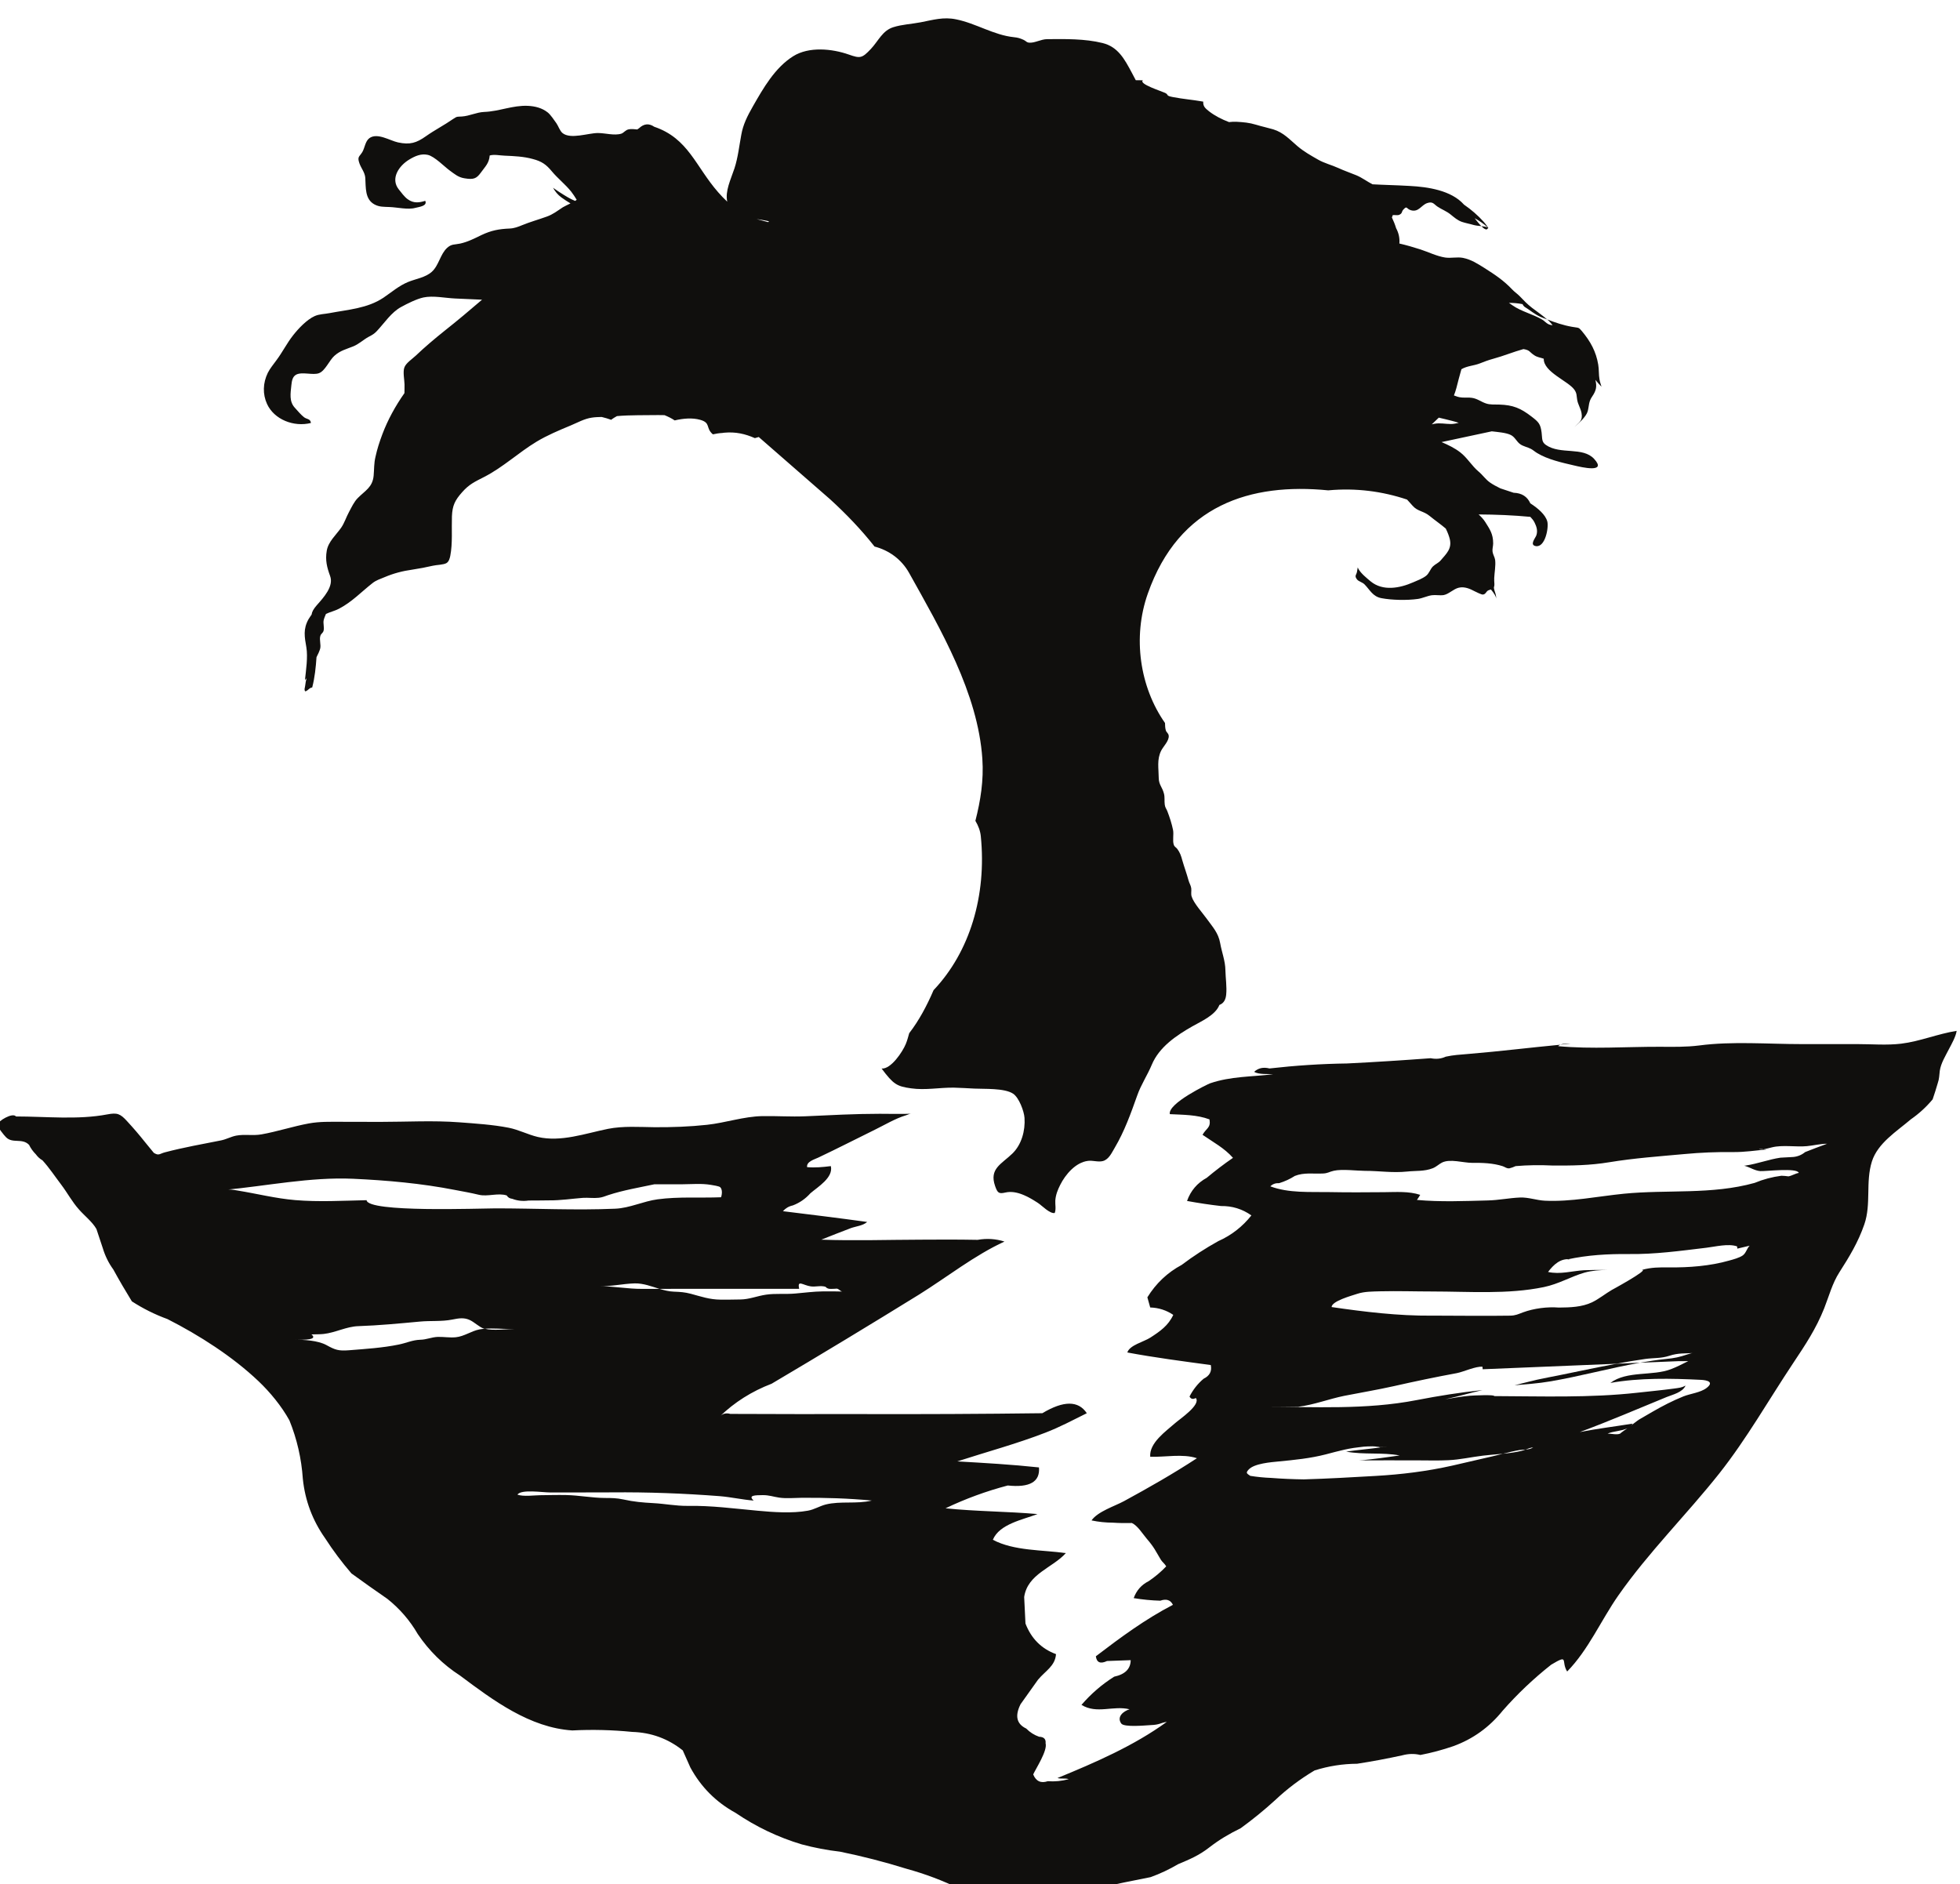 <?xml version="1.0" encoding="UTF-8" standalone="no"?>
<!-- Created with Inkscape (http://www.inkscape.org/) -->

<svg
   width="24.969"
   height="24"
   viewBox="0 0 6.606 6.35"
   version="1.1"
   id="svg57672"
   inkscape:version="1.2.1 (9c6d41e4, 2022-07-14)"
   sodipodi:docname="seeping-nightmares.svg"
   xmlns:inkscape="http://www.inkscape.org/namespaces/inkscape"
   xmlns:sodipodi="http://sodipodi.sourceforge.net/DTD/sodipodi-0.dtd"
   xmlns="http://www.w3.org/2000/svg"
   xmlns:svg="http://www.w3.org/2000/svg">
  <sodipodi:namedview
     id="namedview57674"
     pagecolor="#505050"
     bordercolor="#eeeeee"
     borderopacity="1"
     inkscape:showpageshadow="0"
     inkscape:pageopacity="0"
     inkscape:pagecheckerboard="0"
     inkscape:deskcolor="#505050"
     inkscape:document-units="mm"
     showgrid="false"
     inkscape:zoom="0.7046647"
     inkscape:cx="62.441044"
     inkscape:cy="179.518"
     inkscape:window-width="1390"
     inkscape:window-height="941"
     inkscape:window-x="0"
     inkscape:window-y="25"
     inkscape:window-maximized="0"
     inkscape:current-layer="layer1" />
  <defs
     id="defs57669">
    <clipPath
       clipPathUnits="userSpaceOnUse"
       id="clipPath55227">
      <path
         d="m 65.075,456.4 h 24.7 v 24.699 h -24.7 z"
         id="path55225" />
    </clipPath>
  </defs>
  <g
     inkscape:label="Layer 1"
     inkscape:groupmode="layer"
     id="layer1"
     transform="translate(-88.688,-101.207)">
    <g
       id="g55221"
       transform="matrix(0.29,0,0,-0.29,69.499,240.115)">
      <g
         id="g55223"
         clip-path="url(#clipPath55227)">
        <g
           id="g55229"
           transform="translate(84.306,466.852)">
          <path
             d="M 0,0 C 0.039,0.004 0.078,0.009 0.117,0.012 0.088,0.012 0.035,0.014 0,0"
             style="fill:#100f0d;fill-opacity:1;fill-rule:nonzero;stroke:none"
             id="path55231" />
        </g>
        <g
           id="g55233"
           transform="translate(81.965,462.018)">
          <path
             d="M 0,0 C 0.052,0.003 0.104,0.003 0.157,0.002 H 0.019 C 0.013,0.002 0.006,0.001 0,0"
             style="fill:#100f0d;fill-opacity:1;fill-rule:nonzero;stroke:none"
             id="path55235" />
        </g>
        <g
           id="g55237"
           transform="translate(83.772,462.893)">
          <path
             d="M 0,0 C 0.136,0.012 0.274,0.021 0.408,0.044 0.759,0.103 1.107,0.2 1.459,0.262 L 1.184,0.25 C 0.902,0.198 0.622,0.135 0.34,0.081 0.225,0.059 0.113,0.027 0,0"
             style="fill:#100f0d;fill-opacity:1;fill-rule:nonzero;stroke:none"
             id="path55239" />
        </g>
        <g
           id="g55241"
           transform="translate(87.149,465.603)">
          <path
             d="m 0,0 c -0.04,-0.033 -0.086,-0.052 -0.139,-0.057 -0.049,-0.002 -0.098,-0.005 -0.148,-0.008 -0.136,-0.02 -0.263,-0.07 -0.402,-0.091 -0.008,-0.001 -0.014,-0.002 -0.021,-0.003 0.003,-0.001 0.008,-0.001 0.011,-0.002 0.062,-0.018 0.112,-0.054 0.177,-0.06 0.06,-0.004 0.431,0.042 0.448,-0.021 -0.042,-0.007 -0.079,-0.033 -0.12,-0.04 -0.027,0.004 -0.054,0.006 -0.082,0.007 -0.107,-0.014 -0.21,-0.041 -0.311,-0.083 -0.498,-0.139 -1.014,-0.076 -1.521,-0.126 -0.3,-0.03 -0.616,-0.096 -0.918,-0.081 -0.097,0.005 -0.19,0.041 -0.288,0.037 -0.124,-0.005 -0.247,-0.031 -0.373,-0.034 -0.271,-0.007 -0.555,-0.019 -0.825,0.006 0.014,0.019 0.026,0.039 0.038,0.059 -0.134,0.044 -0.28,0.032 -0.419,0.031 -0.213,-0.002 -0.426,-0.003 -0.638,0.001 -0.223,0.004 -0.471,-0.014 -0.685,0.067 0.027,0.027 0.061,0.039 0.103,0.037 0.065,0.02 0.126,0.048 0.182,0.084 0.105,0.042 0.215,0.023 0.324,0.028 0.061,0.002 0.074,0.02 0.129,0.032 0.096,0.022 0.273,-0.001 0.359,-0.001 0.176,0 0.318,-0.026 0.495,-0.008 0.103,0.011 0.197,0 0.295,0.038 0.043,0.017 0.071,0.047 0.108,0.066 0.094,0.047 0.246,-0.003 0.349,-0.003 0.12,0.001 0.242,-0.002 0.357,-0.039 0.032,-0.011 0.042,-0.027 0.077,-0.025 0.025,0.006 0.049,0.015 0.073,0.026 0.141,0.012 0.282,0.014 0.424,0.007 0.227,-0.002 0.441,0.001 0.664,0.038 0.293,0.048 0.578,0.068 0.873,0.095 0.192,0.018 0.369,0.025 0.562,0.023 0.146,-0.001 0.257,0.018 0.397,0.031 C -0.46,0.032 -0.473,0.033 -0.484,0.034 -0.489,0.033 -0.493,0.032 -0.5,0.031 c -0.036,-0.003 -0.063,0.007 0.016,0.003 0.036,0.004 0.06,0.012 0.098,0.021 0.123,0.031 0.279,0.002 0.406,0.014 C 0.096,0.076 0.177,0.097 0.255,0.097 0.17,0.065 0.084,0.034 0,0 m -0.725,-1.201 c -0.04,-0.028 -0.111,-0.047 -0.159,-0.06 -0.22,-0.063 -0.469,-0.082 -0.696,-0.079 -0.115,0.001 -0.207,0.001 -0.317,-0.029 0.092,0.006 -0.38,-0.25 -0.348,-0.232 -0.071,-0.041 -0.153,-0.107 -0.232,-0.145 -0.118,-0.056 -0.255,-0.06 -0.386,-0.061 0.003,0 0.008,0 0.011,0 h -0.109 c 0.032,0 0.065,0 0.098,0 -0.134,0.011 -0.292,-0.01 -0.414,-0.055 -0.057,-0.021 -0.088,-0.038 -0.151,-0.039 -0.274,-0.004 -0.549,-10e-4 -0.824,0 -0.03,0 -0.06,0 -0.09,0 -0.389,-0.003 -0.778,0.044 -1.162,0.1 0.003,0.07 0.233,0.132 0.299,0.154 0.086,0.028 0.177,0.026 0.267,0.029 0.202,0.005 0.406,-0.002 0.608,-0.002 h 0.514 c -0.168,0 -0.336,0 -0.503,0 -0.004,0 -0.007,0 -0.011,0 h -0.006 c 0.428,0 0.879,-0.036 1.299,0.051 0.176,0.037 0.309,0.12 0.472,0.168 0.09,0.025 0.178,0.03 0.268,0.031 -0.09,0.001 -0.18,0.001 -0.271,-0.003 -0.14,-0.008 -0.281,-0.052 -0.42,-0.02 0.065,0.086 0.145,0.16 0.257,0.147 -0.012,0 -0.024,-0.001 -0.036,-0.002 0.239,0.052 0.473,0.065 0.717,0.063 0.306,-0.004 0.598,0.037 0.9,0.073 0.104,0.012 0.256,0.052 0.359,0.016 0.001,-0.008 0.002,-0.017 0.003,-0.026 0.131,0.032 0.137,0.033 0.143,0.034 -0.033,-0.032 -0.041,-0.085 -0.08,-0.113 m -0.42,-1.54 c -0.071,-0.055 -0.189,-0.066 -0.271,-0.099 -0.124,-0.05 -0.242,-0.111 -0.358,-0.178 -0.052,-0.03 -0.103,-0.06 -0.155,-0.09 -0.033,-0.021 -0.062,-0.047 -0.093,-0.069 0.006,0.006 0.012,0.013 0.017,0.021 -0.203,-0.033 -0.411,-0.058 -0.614,-0.098 0.341,0.126 0.674,0.27 1.009,0.407 0.069,0.028 0.186,0.054 0.22,0.133 -0.044,-0.024 -0.072,-0.026 -0.137,-0.035 -0.141,-0.019 -0.284,-0.032 -0.425,-0.048 -0.549,-0.061 -1.113,-0.041 -1.664,-0.039 0.018,0.019 -0.252,0.007 -0.282,0.004 -0.095,-0.009 -0.19,-0.024 -0.285,-0.041 0.145,0.032 0.288,0.073 0.432,0.107 C -4.009,-2.793 -4.26,-2.833 -4.518,-2.883 -5.106,-2.997 -5.704,-2.96 -6.299,-2.96 h 0.408 c 0.18,0.022 0.357,0.091 0.534,0.127 0.193,0.038 0.386,0.07 0.578,0.113 0.243,0.055 0.486,0.106 0.731,0.151 0.078,0.015 0.22,0.082 0.298,0.074 10e-4,-0.01 0.002,-0.019 0.002,-0.029 l 1.555,0.064 c 0.112,0.021 0.224,0.04 0.337,0.056 0.097,0.013 0.18,0.005 0.276,0.036 0.105,0.035 0.181,0.026 0.291,0.033 -0.027,10e-4 -0.051,-0.007 -0.078,-0.016 -0.095,-0.032 -0.149,-0.044 -0.254,-0.054 -0.1,-0.01 -0.199,-0.026 -0.298,-0.043 l 0.445,0.018 c 0.039,0 0.077,-10e-4 0.116,0.001 -0.066,-0.033 -0.133,-0.068 -0.199,-0.093 -0.214,-0.084 -0.514,-0.016 -0.707,-0.161 0.339,0.061 0.709,0.053 1.052,0.036 0.079,-0.004 0.154,-0.026 0.067,-0.094 m -1.007,-0.532 c -0.042,-0.016 -0.1,0.002 -0.144,0.001 0.064,0.029 0.159,0.028 0.228,0.061 -0.028,-0.021 -0.058,-0.039 -0.084,-0.062 M -3.25,-3.457 C -3.267,-3.463 -3.284,-3.47 -3.298,-3.473 -3.369,-3.49 -3.44,-3.499 -3.512,-3.506 c -0.042,-0.01 -0.084,-0.021 -0.126,-0.031 -0.156,-0.036 -0.308,-0.072 -0.463,-0.107 -0.294,-0.066 -0.592,-0.103 -0.894,-0.12 -0.276,-0.016 -0.557,-0.032 -0.833,-0.04 -0.126,0.002 -0.252,0.007 -0.378,0.017 -0.081,0.003 -0.162,0.011 -0.243,0.024 -0.038,0.027 -0.057,0.032 -0.02,0.072 0.065,0.073 0.267,0.087 0.346,0.095 0.187,0.018 0.371,0.036 0.553,0.083 0.15,0.039 0.282,0.078 0.434,0.086 h -0.063 -0.002 c -0.086,0 -0.173,0 -0.26,0 h 0.262 c 0.066,0 0.157,0.015 0.227,0.002 0.045,-0.001 0.089,-0.002 0.134,-0.002 h -0.127 c 0.009,-0.002 0.019,-0.003 0.027,-0.006 -0.132,-0.018 -0.265,-0.029 -0.397,-0.048 0.205,-0.039 0.419,-0.006 0.622,-0.045 -0.15,-0.022 -0.301,-0.042 -0.452,-0.057 0.219,0 0.438,0.001 0.657,0 0.121,0 0.241,-0.004 0.361,0.002 0.136,0.006 0.268,0.037 0.403,0.053 0.078,0.009 0.155,0.015 0.232,0.022 0.064,0.016 0.128,0.032 0.192,0.043 0.023,0.003 0.047,0.004 0.07,0.006 0.031,0.011 0.063,0.023 0.089,0.025 -0.027,-0.019 -0.058,-0.023 -0.089,-0.025 m -8.134,-0.639 c -0.073,-0.019 -0.133,-0.059 -0.208,-0.072 -0.18,-0.033 -0.404,-0.017 -0.585,0 -0.273,0.025 -0.537,0.061 -0.814,0.056 -0.136,-0.001 -0.262,0.025 -0.395,0.032 -0.126,0.007 -0.225,0.015 -0.351,0.043 -0.074,0.016 -0.137,0.017 -0.213,0.017 -0.152,10e-4 -0.3,0.031 -0.452,0.034 -0.1,0.002 -0.201,-10e-4 -0.301,-0.002 -0.061,0 -0.197,-0.019 -0.264,0.007 0.047,0.065 0.289,0.025 0.381,0.025 h 0.272 c 0.149,0 0.297,0 0.446,10e-4 0.418,0.004 0.837,-0.012 1.253,-0.044 0.134,-0.011 0.261,-0.041 0.394,-0.051 -0.069,0.062 0.017,0.062 0.104,0.063 0.075,10e-4 0.124,-0.019 0.193,-0.029 0.084,-0.012 0.174,-0.003 0.259,-0.002 0.273,0.002 0.545,-0.006 0.817,-0.032 -0.177,-0.043 -0.363,-0.003 -0.536,-0.046 m -3.96,2.043 c -0.022,-0.002 -0.044,-0.004 -0.065,-0.008 -0.095,-0.019 -0.176,-0.081 -0.274,-0.091 -0.069,-0.007 -0.142,0.006 -0.211,0.004 -0.07,-0.003 -0.132,-0.032 -0.201,-0.033 -0.094,-0.003 -0.161,-0.038 -0.252,-0.056 -0.183,-0.038 -0.387,-0.051 -0.575,-0.066 -0.125,-0.01 -0.163,0.004 -0.265,0.06 -0.099,0.054 -0.264,0.063 -0.382,0.063 0.142,-0.004 0.284,-10e-4 0.208,0.061 0.049,0.002 0.092,0 0.141,0.005 0.138,0.015 0.266,0.087 0.405,0.091 0.238,0.008 0.476,0.031 0.714,0.053 0.126,0.012 0.253,-0.001 0.374,0.023 0.08,0.016 0.141,0.027 0.211,-0.007 0.05,-0.025 0.107,-0.079 0.154,-0.096 0.005,-0.002 0.012,-0.002 0.018,-0.003 0.094,0.007 0.196,-0.003 0.289,-0.003 h 0.051 c -0.087,0 -0.249,-0.022 -0.34,0.003 m -2.875,1.606 c -0.052,0.009 -0.105,0.019 -0.157,0.007 0.494,0.046 1,0.152 1.498,0.13 0.395,-0.018 0.797,-0.054 1.185,-0.13 0.095,-0.018 0.186,-0.034 0.277,-0.056 0.103,-0.025 0.224,0.025 0.325,-0.008 0.014,-0.024 0.036,-0.036 0.064,-0.039 0.06,-0.023 0.124,-0.03 0.19,-0.02 0.081,-0.001 0.163,0.002 0.244,0.002 0.131,-0.001 0.256,0.019 0.387,0.029 0.061,0.004 0.124,-0.006 0.185,0.001 0.039,0.004 0.073,0.018 0.11,0.031 0.173,0.057 0.364,0.089 0.537,0.126 0.006,0 0.168,0 0.33,0 0.108,0.001 0.219,0.011 0.326,-0.007 0.02,-0.003 0.096,-0.015 0.108,-0.027 0.026,-0.025 0.023,-0.079 0.01,-0.117 -0.246,-0.01 -0.493,0.009 -0.738,-0.024 -0.166,-0.022 -0.324,-0.102 -0.492,-0.109 -0.46,-0.02 -0.928,0.004 -1.39,0.004 -0.184,0 -1.487,-0.051 -1.5,0.095 -0.274,-0.006 -0.557,-0.022 -0.83,0.001 -0.227,0.019 -0.445,0.075 -0.669,0.111 m 6.527,-1.142 c -0.025,0.111 0.044,0.04 0.136,0.028 0.057,-0.007 0.112,0.012 0.169,-0.004 0.016,-0.018 0.036,-0.026 0.061,-0.025 0.024,0 0.049,0.001 0.073,0.003 0.033,-0.008 0.042,-0.041 0.081,-0.034 -0.081,0.003 -0.163,0.002 -0.244,0.002 -0.108,-0.001 -0.215,-0.016 -0.323,-0.025 -0.11,-0.01 -0.227,0.003 -0.337,-0.013 -0.104,-0.015 -0.195,-0.055 -0.3,-0.056 -0.077,-0.002 -0.153,-0.002 -0.23,-0.002 -0.128,0.001 -0.226,0.036 -0.345,0.068 -0.073,0.019 -0.121,0.022 -0.2,0.025 -0.056,0.002 -0.11,0.016 -0.164,0.032 -0.067,0 -0.134,0 -0.2,0 -0.171,-10e-4 -0.337,0.032 -0.507,0.032 0.142,-0.006 0.277,0.028 0.418,0.032 0.101,0.002 0.194,-0.035 0.289,-0.064 0.098,0.001 0.196,0.001 0.294,0.001 z M 1.116,1.26 C 0.95,1.24 0.777,1.255 0.61,1.255 H -0.038 C -0.433,1.255 -0.847,1.29 -1.233,1.239 -1.384,1.22 -1.536,1.223 -1.689,1.224 -2.081,1.225 -2.48,1.195 -2.87,1.231 -2.864,1.239 -2.854,1.244 -2.844,1.248 -3.196,1.215 -3.547,1.171 -3.899,1.142 -4.027,1.131 -4.083,1.129 -4.177,1.109 -4.231,1.084 -4.29,1.078 -4.352,1.091 -4.676,1.067 -4.999,1.046 -5.324,1.03 -5.626,1.026 -5.926,1.006 -6.226,0.972 -6.297,0.99 -6.356,0.977 -6.404,0.933 -6.35,0.899 -6.24,0.91 -6.183,0.905 -6.431,0.874 -6.676,0.882 -6.917,0.799 -6.942,0.79 -7.41,0.566 -7.384,0.441 -7.228,0.433 -7.07,0.435 -6.923,0.38 -6.906,0.281 -6.959,0.28 -7.004,0.201 -6.88,0.115 -6.75,0.047 -6.65,-0.067 c -0.105,-0.072 -0.207,-0.15 -0.305,-0.232 -0.11,-0.06 -0.187,-0.15 -0.229,-0.269 0.131,-0.024 0.263,-0.044 0.395,-0.059 0.129,0.002 0.247,-0.034 0.353,-0.109 -0.104,-0.131 -0.232,-0.231 -0.385,-0.299 -0.148,-0.082 -0.29,-0.174 -0.425,-0.276 -0.166,-0.089 -0.299,-0.215 -0.399,-0.377 0.011,-0.039 0.022,-0.079 0.033,-0.118 0.099,-0.003 0.188,-0.032 0.268,-0.086 -0.058,-0.125 -0.152,-0.19 -0.266,-0.264 -0.077,-0.05 -0.241,-0.087 -0.268,-0.173 0.322,-0.06 0.645,-0.102 0.97,-0.146 0.015,-0.072 -0.013,-0.125 -0.083,-0.159 -0.068,-0.057 -0.123,-0.127 -0.164,-0.207 0.016,-0.03 0.04,-0.035 0.073,-0.017 0.063,-0.078 -0.187,-0.245 -0.239,-0.291 -0.107,-0.095 -0.304,-0.23 -0.291,-0.392 0.174,-0.006 0.378,0.038 0.543,-0.017 -0.275,-0.18 -0.559,-0.342 -0.848,-0.499 -0.107,-0.058 -0.305,-0.12 -0.377,-0.224 0.082,-0.017 0.165,-0.026 0.248,-0.026 0.074,-0.005 0.147,-0.006 0.221,-0.004 0.066,-0.03 0.124,-0.125 0.169,-0.178 0.094,-0.109 0.106,-0.147 0.167,-0.248 0.017,-0.028 0.046,-0.047 0.063,-0.078 -0.062,-0.065 -0.13,-0.122 -0.204,-0.172 -0.084,-0.042 -0.142,-0.108 -0.174,-0.197 0.102,-0.017 0.205,-0.027 0.309,-0.03 0.07,0.025 0.119,0.009 0.147,-0.048 -0.321,-0.166 -0.609,-0.379 -0.896,-0.598 0.01,-0.073 0.053,-0.091 0.13,-0.055 0.092,0.004 0.184,0.007 0.275,0.01 -10e-4,-0.101 -0.065,-0.165 -0.192,-0.192 -0.144,-0.091 -0.27,-0.2 -0.38,-0.328 0.181,-0.11 0.366,-0.004 0.559,-0.051 -0.072,-0.022 -0.152,-0.087 -0.097,-0.165 0.033,-0.047 0.281,-0.022 0.34,-0.019 0.11,0.004 0.11,0.025 0.19,0.038 -0.382,-0.278 -0.837,-0.475 -1.271,-0.653 0.044,-0.013 0.088,0.001 0.131,-0.013 -0.08,-0.022 -0.161,-0.03 -0.244,-0.024 -0.08,-0.027 -0.137,0 -0.169,0.079 0.03,0.067 0.168,0.276 0.144,0.362 0.005,0.049 -0.02,0.074 -0.076,0.076 -0.057,0.02 -0.106,0.051 -0.149,0.095 -0.112,0.053 -0.134,0.147 -0.066,0.283 0.068,0.095 0.135,0.19 0.203,0.285 0.086,0.103 0.199,0.158 0.209,0.297 -0.169,0.062 -0.288,0.181 -0.355,0.356 -0.005,0.102 -0.01,0.205 -0.015,0.308 0.04,0.27 0.33,0.338 0.484,0.51 -0.271,0.039 -0.602,0.024 -0.848,0.155 0.076,0.184 0.348,0.233 0.519,0.299 -0.357,0.031 -0.713,0.03 -1.069,0.067 0.232,0.111 0.473,0.199 0.723,0.265 0.256,-0.027 0.377,0.043 0.363,0.21 -0.317,0.034 -0.632,0.052 -0.95,0.07 0.343,0.111 0.689,0.204 1.025,0.334 0.171,0.066 0.319,0.146 0.481,0.226 -0.098,0.148 -0.27,0.148 -0.517,0 -0.703,-0.009 -1.407,-0.012 -2.111,-0.01 -0.505,-10e-4 -1.01,0 -1.515,0.002 -0.05,0.014 -0.091,0.003 -0.124,-0.031 0.172,0.167 0.374,0.294 0.604,0.382 0.575,0.34 1.147,0.686 1.715,1.037 0.322,0.201 0.644,0.456 0.991,0.615 -0.1,0.032 -0.204,0.039 -0.312,0.02 -0.221,0.004 -0.442,0.004 -0.663,0.002 -0.385,-10e-4 -0.77,-0.014 -1.154,0 0.114,0.045 0.228,0.091 0.343,0.134 0.061,0.022 0.141,0.028 0.19,0.072 -0.326,0.045 -0.653,0.085 -0.979,0.125 0.03,0.034 0.068,0.057 0.115,0.067 0.079,0.03 0.147,0.077 0.204,0.141 0.087,0.075 0.269,0.182 0.238,0.316 -0.095,-0.012 -0.181,-0.02 -0.276,-0.012 -0.009,0.065 0.084,0.089 0.13,0.111 0.222,0.105 0.44,0.217 0.66,0.325 0.114,0.056 0.235,0.129 0.357,0.166 0.027,0.008 0.043,0.021 0.073,0.019 -0.125,-0.005 -0.251,-0.001 -0.376,-0.001 -0.291,0 -0.577,-0.016 -0.866,-0.029 -0.167,-0.007 -0.333,0.005 -0.499,0.002 -0.215,-0.004 -0.429,-0.078 -0.642,-0.101 -0.202,-0.022 -0.405,-0.029 -0.608,-0.028 -0.178,0.002 -0.366,0.016 -0.543,-0.019 -0.263,-0.053 -0.547,-0.157 -0.817,-0.094 -0.114,0.027 -0.224,0.085 -0.338,0.107 -0.184,0.036 -0.387,0.049 -0.573,0.063 -0.303,0.023 -0.613,0.005 -0.917,0.005 -0.152,0 -0.304,0 -0.456,0.001 -0.129,0 -0.249,0.004 -0.376,-0.019 -0.185,-0.034 -0.365,-0.094 -0.55,-0.127 -0.099,-0.018 -0.199,0.004 -0.296,-0.015 -0.06,-0.012 -0.114,-0.043 -0.174,-0.055 -0.211,-0.042 -0.438,-0.082 -0.65,-0.138 -0.067,-0.017 -0.072,-0.044 -0.132,-0.007 -0.034,0.042 -0.069,0.084 -0.104,0.127 -0.065,0.082 -0.133,0.161 -0.204,0.238 -0.082,0.091 -0.117,0.104 -0.233,0.082 -0.341,-0.065 -0.712,-0.024 -1.061,-0.024 -0.039,0.05 -0.211,-0.054 -0.214,-0.094 -0.002,-0.03 0.074,-0.123 0.098,-0.147 0.076,-0.078 0.187,-0.006 0.268,-0.089 0.02,-0.041 0.047,-0.078 0.079,-0.11 0.021,-0.029 0.046,-0.052 0.077,-0.07 0.078,-0.085 0.148,-0.191 0.218,-0.283 0.072,-0.095 0.126,-0.199 0.207,-0.289 0.064,-0.073 0.155,-0.143 0.202,-0.226 0.024,-0.074 0.049,-0.149 0.074,-0.223 0.027,-0.089 0.067,-0.172 0.122,-0.247 0.069,-0.126 0.141,-0.249 0.216,-0.371 0.13,-0.084 0.268,-0.153 0.414,-0.206 0.368,-0.187 0.756,-0.435 1.057,-0.721 0.135,-0.128 0.269,-0.291 0.36,-0.456 0.088,-0.217 0.14,-0.444 0.156,-0.679 0.026,-0.254 0.113,-0.484 0.259,-0.691 0.093,-0.144 0.195,-0.28 0.306,-0.409 0.138,-0.1 0.277,-0.199 0.418,-0.296 0.143,-0.114 0.261,-0.25 0.353,-0.409 0.131,-0.194 0.294,-0.355 0.491,-0.482 0.386,-0.289 0.811,-0.606 1.305,-0.638 0.233,0.012 0.465,0.006 0.696,-0.017 0.222,-0.007 0.418,-0.079 0.588,-0.215 0.029,-0.066 0.059,-0.132 0.088,-0.198 0.123,-0.227 0.298,-0.403 0.526,-0.528 0.237,-0.161 0.494,-0.284 0.768,-0.366 0.146,-0.039 0.295,-0.068 0.446,-0.085 0.26,-0.053 0.516,-0.119 0.77,-0.198 0.215,-0.059 0.424,-0.137 0.625,-0.236 0.075,-0.064 0.159,-0.112 0.25,-0.145 0.207,0.01 0.415,0.023 0.622,0.037 0.25,0.019 0.497,0.059 0.74,0.122 0.2,0.043 0.401,0.085 0.602,0.124 0.112,0.04 0.219,0.091 0.321,0.151 0.138,0.058 0.239,0.1 0.357,0.191 0.124,0.096 0.234,0.16 0.37,0.227 0.139,0.101 0.273,0.21 0.4,0.326 0.14,0.132 0.293,0.247 0.458,0.345 0.161,0.051 0.326,0.077 0.495,0.078 0.176,0.027 0.351,0.06 0.525,0.098 0.071,0.019 0.141,0.021 0.21,0.004 0.13,0.025 0.257,0.059 0.382,0.102 0.229,0.083 0.42,0.221 0.574,0.412 0.172,0.196 0.36,0.374 0.564,0.535 0.213,0.127 0.111,0.04 0.186,-0.079 0.248,0.253 0.393,0.595 0.595,0.884 0.354,0.506 0.792,0.937 1.174,1.419 0.319,0.404 0.572,0.852 0.857,1.28 0.143,0.215 0.265,0.397 0.361,0.637 0.055,0.139 0.095,0.293 0.177,0.42 0.116,0.181 0.219,0.351 0.29,0.557 0.082,0.239 0.012,0.488 0.088,0.731 0.068,0.214 0.289,0.35 0.453,0.49 0.095,0.066 0.18,0.144 0.253,0.232 C 1.503,0.675 1.523,0.737 1.541,0.8 1.56,0.854 1.558,0.891 1.565,0.945 1.578,1.034 1.633,1.121 1.673,1.2 1.704,1.259 1.752,1.344 1.761,1.409 1.543,1.375 1.333,1.286 1.116,1.26"
             style="fill:#100f0d;fill-opacity:1;fill-rule:nonzero;stroke:none"
             id="path55243" />
        </g>
        <g
           id="g55245"
           transform="translate(75.094,476.412)">
          <path
             d="M 0,0 C -0.044,0.012 -0.088,0.023 -0.132,0.035 -0.034,0.02 0.042,0.008 0,0 m 7.726,-2.341 c 0.026,0.025 0.049,0.046 0.071,0.068 0.051,-0.011 0.103,-0.025 0.156,-0.038 0.026,-0.006 0.05,-0.014 0.076,-0.022 -0.03,-0.007 -0.06,-0.014 -0.091,-0.014 -0.066,0 -0.126,0.015 -0.191,0.003 -0.01,-0.002 -0.021,-0.005 -0.032,-0.007 0.003,0.003 0.007,0.007 0.011,0.01 m -13.038,0.006 c -0.005,0.051 -0.048,0.042 -0.08,0.067 -0.036,0.028 -0.075,0.075 -0.105,0.108 -0.07,0.074 -0.052,0.168 -0.042,0.266 0.005,0.047 0.013,0.097 0.054,0.12 0.069,0.038 0.197,-0.009 0.267,0.018 0.072,0.027 0.12,0.149 0.178,0.201 0.07,0.063 0.135,0.076 0.221,0.111 0.068,0.028 0.116,0.077 0.179,0.111 0.039,0.02 0.065,0.035 0.094,0.066 0.086,0.091 0.17,0.221 0.284,0.281 0.071,0.039 0.179,0.093 0.258,0.11 0.113,0.024 0.254,-0.007 0.367,-0.012 0.105,-0.004 0.209,-0.009 0.314,-0.014 -0.143,-0.123 -0.287,-0.244 -0.435,-0.361 -0.116,-0.093 -0.229,-0.188 -0.336,-0.29 -0.04,-0.038 -0.116,-0.086 -0.133,-0.14 -0.017,-0.051 0.002,-0.143 0.003,-0.194 0.001,-0.033 -10e-4,-0.067 -10e-4,-0.101 -0.106,-0.15 -0.195,-0.314 -0.256,-0.476 -0.034,-0.091 -0.06,-0.17 -0.081,-0.266 -0.018,-0.076 -0.014,-0.141 -0.021,-0.218 -0.013,-0.135 -0.098,-0.172 -0.184,-0.259 -0.044,-0.044 -0.071,-0.105 -0.102,-0.162 -0.033,-0.06 -0.053,-0.128 -0.092,-0.184 -0.06,-0.085 -0.149,-0.161 -0.167,-0.267 -0.019,-0.111 0.003,-0.194 0.039,-0.293 0.045,-0.121 -0.076,-0.251 -0.154,-0.339 -0.04,-0.046 -0.057,-0.078 -0.061,-0.11 -0.012,-0.018 -0.025,-0.035 -0.036,-0.054 -0.064,-0.115 -0.046,-0.205 -0.025,-0.326 0.019,-0.113 -0.004,-0.265 -0.016,-0.378 0.008,0.004 0.013,0.012 0.018,0.019 -0.007,-0.03 -0.013,-0.059 -0.016,-0.089 -0.003,-0.027 -0.014,-0.041 0,-0.064 0.034,0.006 0.045,0.041 0.082,0.045 0.03,0.116 0.042,0.234 0.05,0.352 0.017,0.033 0.033,0.067 0.042,0.097 0.013,0.047 -0.012,0.106 0.003,0.152 0.009,0.027 0.029,0.03 0.037,0.058 0.011,0.039 -0.008,0.087 0.002,0.126 0.007,0.027 0.017,0.048 0.026,0.07 0.046,0.022 0.103,0.035 0.151,0.06 0.154,0.081 0.256,0.193 0.39,0.298 0.043,0.034 0.09,0.048 0.14,0.069 0.106,0.045 0.21,0.072 0.325,0.088 0.081,0.012 0.157,0.027 0.236,0.045 0.04,0.01 0.125,0.01 0.159,0.031 0.028,0.017 0.038,0.055 0.044,0.085 0.028,0.144 0.014,0.31 0.019,0.458 0.005,0.125 0.035,0.187 0.119,0.281 0.08,0.091 0.146,0.121 0.256,0.177 0.219,0.112 0.4,0.284 0.609,0.41 0.123,0.074 0.263,0.133 0.396,0.188 0.079,0.033 0.16,0.079 0.245,0.091 0.037,0.006 0.076,0.007 0.115,0.008 0.038,-0.009 0.075,-0.02 0.111,-0.033 0.021,0.017 0.044,0.03 0.067,0.043 0.156,0.014 0.325,0.009 0.48,0.012 0.025,0 0.049,0 0.073,-0.001 0.041,-0.017 0.081,-0.036 0.118,-0.061 0.104,0.024 0.205,0.032 0.296,0.007 0.128,-0.036 0.06,-0.095 0.148,-0.169 0.036,0.008 0.072,0.014 0.11,0.016 0.007,0 0.014,0.003 0.021,0.003 0.135,0.012 0.243,-0.013 0.357,-0.063 0.015,0.005 0.03,0.008 0.045,0.013 l 0.831,-0.725 c 0.185,-0.169 0.36,-0.351 0.515,-0.548 0.162,-0.042 0.311,-0.144 0.402,-0.307 0.365,-0.654 0.8,-1.397 0.851,-2.16 C 2.509,-6.488 2.471,-6.725 2.411,-6.959 2.445,-7.016 2.468,-7.076 2.474,-7.138 2.543,-7.827 2.347,-8.482 1.925,-8.927 1.846,-9.111 1.754,-9.282 1.642,-9.427 1.63,-9.469 1.619,-9.512 1.602,-9.553 1.565,-9.643 1.43,-9.847 1.321,-9.838 c 0.137,-0.183 0.177,-0.207 0.342,-0.23 0.166,-0.024 0.331,0.01 0.497,0.008 0.08,-0.002 0.16,-0.007 0.239,-0.011 0.109,-0.006 0.349,0.008 0.45,-0.059 0.069,-0.045 0.128,-0.205 0.133,-0.281 0.01,-0.149 -0.034,-0.312 -0.142,-0.416 -0.126,-0.122 -0.27,-0.175 -0.2,-0.376 0.029,-0.083 0.044,-0.093 0.12,-0.076 0.131,0.03 0.272,-0.052 0.378,-0.121 0.045,-0.029 0.138,-0.128 0.195,-0.117 0.018,0.044 0.004,0.099 0.007,0.146 0.005,0.065 0.027,0.122 0.057,0.181 0.06,0.12 0.179,0.262 0.324,0.279 0.057,0.007 0.116,-0.017 0.173,-0.002 0.07,0.02 0.102,0.097 0.137,0.155 0.113,0.191 0.187,0.399 0.261,0.607 0.044,0.126 0.119,0.236 0.17,0.359 0.086,0.205 0.286,0.339 0.47,0.444 0.101,0.058 0.269,0.129 0.315,0.249 0.056,0.021 0.074,0.07 0.079,0.12 0.009,0.091 -0.007,0.191 -0.009,0.282 C 5.316,-8.588 5.275,-8.488 5.256,-8.38 5.235,-8.262 5.17,-8.194 5.1,-8.097 5.052,-8.03 4.949,-7.917 4.925,-7.84 4.914,-7.808 4.924,-7.776 4.92,-7.743 4.915,-7.708 4.897,-7.684 4.888,-7.65 c -0.021,0.078 -0.049,0.152 -0.072,0.232 -0.014,0.053 -0.027,0.09 -0.058,0.132 -0.014,0.02 -0.032,0.022 -0.041,0.049 -0.017,0.047 0.002,0.121 -0.009,0.173 -0.014,0.07 -0.04,0.15 -0.066,0.217 -0.012,0.031 -0.025,0.039 -0.03,0.076 -0.006,0.043 0.002,0.084 -0.009,0.127 -0.019,0.077 -0.06,0.103 -0.061,0.183 -10e-4,0.113 -0.023,0.214 0.028,0.317 0.025,0.05 0.094,0.115 0.088,0.174 -0.003,0.031 -0.027,0.037 -0.034,0.064 -0.008,0.026 -0.008,0.055 -0.009,0.084 -0.292,0.416 -0.38,0.994 -0.2,1.504 0.364,1.035 1.199,1.289 2.097,1.2 0.322,0.03 0.629,-0.011 0.916,-0.107 0.021,-0.024 0.043,-0.046 0.064,-0.071 0.059,-0.068 0.126,-0.06 0.198,-0.119 0.061,-0.05 0.128,-0.096 0.188,-0.147 0.023,-0.045 0.04,-0.093 0.047,-0.123 C 7.951,-3.797 7.886,-3.853 7.82,-3.931 7.793,-3.963 7.758,-3.974 7.729,-4.002 7.696,-4.035 7.686,-4.084 7.647,-4.113 7.606,-4.144 7.546,-4.167 7.499,-4.187 7.344,-4.255 7.147,-4.293 7.005,-4.176 6.959,-4.137 6.893,-4.085 6.863,-4.031 6.861,-4.026 6.858,-4.02 6.855,-4.013 6.852,-4.032 6.849,-4.05 6.846,-4.066 6.84,-4.101 6.812,-4.11 6.848,-4.155 6.865,-4.176 6.91,-4.187 6.933,-4.21 6.998,-4.276 7.029,-4.352 7.13,-4.371 7.251,-4.394 7.426,-4.398 7.554,-4.38 c 0.054,0.008 0.108,0.035 0.162,0.043 0.047,0.006 0.093,-0.005 0.138,0.002 0.06,0.011 0.114,0.072 0.177,0.086 0.067,0.015 0.13,-0.014 0.183,-0.042 0.014,-0.007 0.08,-0.04 0.095,-0.038 0.035,0.003 0.036,0.034 0.062,0.048 0.013,0.006 0.023,0.008 0.032,0.011 0.034,-0.041 0.067,-0.088 0.059,-0.115 0.008,0.051 -0.017,0.084 -0.024,0.131 0,0.004 0,0.008 0,0.012 0,0.001 0,0.001 10e-4,0.001 0.007,0.016 0.004,0.05 0.002,0.076 10e-4,0.008 10e-4,0.016 0,0.024 0.003,0.068 0.019,0.148 0.011,0.214 -0.005,0.034 -0.025,0.061 -0.03,0.095 -0.005,0.031 0.007,0.066 0.007,0.097 0,0.112 -0.04,0.166 -0.092,0.249 C 8.315,-3.451 8.288,-3.424 8.26,-3.398 8.46,-3.399 8.661,-3.407 8.861,-3.426 8.88,-3.446 8.899,-3.468 8.91,-3.492 8.932,-3.536 8.949,-3.584 8.932,-3.638 8.923,-3.67 8.847,-3.752 8.924,-3.766 9.035,-3.785 9.077,-3.547 9.058,-3.479 9.037,-3.401 8.95,-3.326 8.861,-3.269 8.826,-3.191 8.762,-3.149 8.667,-3.146 8.615,-3.128 8.564,-3.112 8.513,-3.095 8.471,-3.074 8.429,-3.053 8.391,-3.026 8.34,-2.99 8.309,-2.941 8.26,-2.9 8.181,-2.834 8.128,-2.739 8.046,-2.676 7.983,-2.627 7.907,-2.59 7.829,-2.557 l 0.584,0.125 C 8.479,-2.44 8.58,-2.447 8.635,-2.475 8.684,-2.5 8.701,-2.552 8.744,-2.582 8.779,-2.607 8.828,-2.615 8.868,-2.636 8.89,-2.647 8.918,-2.672 8.941,-2.685 9.063,-2.759 9.228,-2.796 9.367,-2.828 9.459,-2.85 9.756,-2.92 9.603,-2.753 9.471,-2.608 9.21,-2.706 9.043,-2.591 8.99,-2.555 9.001,-2.516 8.992,-2.446 8.979,-2.347 8.959,-2.325 8.877,-2.262 8.749,-2.163 8.661,-2.126 8.5,-2.121 8.448,-2.119 8.392,-2.125 8.343,-2.107 c -0.056,0.019 -0.098,0.055 -0.16,0.064 -0.038,0.006 -0.079,0.001 -0.117,0.004 -0.042,0.003 -0.062,0.013 -0.093,0.024 0.01,0.028 0.021,0.055 0.029,0.088 0.017,0.072 0.038,0.144 0.058,0.217 0.069,0.04 0.141,0.039 0.213,0.067 0.052,0.021 0.101,0.039 0.159,0.055 0.118,0.032 0.233,0.08 0.349,0.112 0.078,-0.013 0.065,-0.032 0.126,-0.072 0.036,-0.024 0.071,-0.026 0.11,-0.04 C 9.013,-1.742 9.299,-1.846 9.372,-1.947 9.404,-1.991 9.397,-2.02 9.406,-2.068 9.415,-2.12 9.446,-2.165 9.456,-2.219 9.472,-2.31 9.43,-2.325 9.372,-2.383 c 0.05,0.043 0.139,0.121 0.156,0.185 0.017,0.064 0.009,0.11 0.052,0.171 0.05,0.073 0.055,0.12 0.037,0.193 0.02,-0.024 0.045,-0.054 0.071,-0.079 -0.008,0.028 -0.018,0.054 -0.023,0.084 -0.01,0.053 -0.005,0.116 -0.015,0.173 -0.025,0.15 -0.089,0.268 -0.19,0.389 -0.041,0.049 -0.035,0.035 -0.116,0.05 -0.098,0.017 -0.196,0.05 -0.289,0.086 0.006,-0.006 0.015,-0.011 0.021,-0.017 0.016,-0.016 0.03,-0.034 0.044,-0.051 -0.015,0.002 -0.03,0.004 -0.044,0.01 -0.035,0.016 -0.047,0.038 -0.078,0.056 -0.107,0.063 -0.243,0.094 -0.344,0.165 -0.015,0.011 -0.029,0.02 -0.042,0.029 0.053,0 0.106,-0.004 0.159,-0.015 0.005,-0.013 0.013,-0.023 0.023,-0.031 0.066,-0.04 0.12,-0.09 0.193,-0.12 0.022,-0.01 0.045,-0.017 0.068,-0.026 -0.054,0.048 -0.119,0.092 -0.174,0.134 -0.059,0.046 -0.096,0.086 -0.147,0.139 -0.026,0.026 -0.058,0.047 -0.084,0.075 -0.102,0.107 -0.198,0.17 -0.322,0.249 -0.079,0.049 -0.152,0.098 -0.25,0.118 -0.067,0.013 -0.14,-0.006 -0.207,0.004 -0.097,0.015 -0.195,0.064 -0.287,0.094 -0.084,0.027 -0.164,0.05 -0.246,0.069 0,0.001 0.001,0.001 0.001,0.002 0.005,0.062 -0.008,0.12 -0.038,0.176 -0.013,0.043 -0.03,0.085 -0.049,0.125 0.004,0.009 0.008,0.018 0.01,0.027 0.02,0.003 0.055,-0.005 0.074,0.003 0.04,0.017 0.027,0.037 0.048,0.06 C 7.432,0.197 7.417,0.153 7.475,0.137 7.563,0.113 7.592,0.195 7.66,0.22 7.729,0.244 7.739,0.208 7.783,0.179 7.832,0.146 7.886,0.128 7.936,0.087 7.978,0.053 8.014,0.021 8.064,0.003 8.107,-0.012 8.156,-0.02 8.203,-0.034 8.229,-0.041 8.26,-0.044 8.291,-0.047 8.261,-0.016 8.232,0.022 8.221,0.036 8.219,0.039 8.217,0.042 8.214,0.045 8.268,0.015 8.32,-0.02 8.367,-0.063 8.344,-0.054 8.318,-0.05 8.291,-0.047 8.325,-0.081 8.359,-0.104 8.37,-0.065 8.374,-0.07 8.378,-0.074 8.382,-0.079 8.36,-0.051 8.339,-0.018 8.317,0.005 8.253,0.077 8.173,0.146 8.091,0.202 8.09,0.203 8.089,0.204 8.088,0.205 7.941,0.369 7.67,0.409 7.459,0.42 7.376,0.425 7.294,0.428 7.211,0.431 7.15,0.434 7.088,0.435 7.027,0.439 6.965,0.47 6.909,0.514 6.841,0.543 6.771,0.572 6.697,0.597 6.63,0.628 6.552,0.664 6.468,0.683 6.392,0.727 6.308,0.775 6.228,0.82 6.155,0.882 6.063,0.96 5.993,1.041 5.872,1.078 5.807,1.097 5.74,1.111 5.675,1.131 5.593,1.156 5.528,1.161 5.442,1.166 5.413,1.167 5.386,1.165 5.359,1.162 5.275,1.194 5.194,1.235 5.126,1.288 5.078,1.326 5.057,1.347 5.059,1.4 4.942,1.421 4.823,1.43 4.706,1.453 4.617,1.47 4.664,1.477 4.617,1.501 4.573,1.522 4.305,1.606 4.358,1.648 4.33,1.649 4.303,1.648 4.275,1.649 4.262,1.675 4.246,1.704 4.228,1.738 4.145,1.893 4.069,2.037 3.889,2.081 3.684,2.132 3.453,2.128 3.243,2.126 3.174,2.125 3.104,2.082 3.041,2.085 3.005,2.086 2.999,2.106 2.971,2.118 2.93,2.136 2.908,2.144 2.858,2.149 2.625,2.173 2.417,2.31 2.188,2.356 2.041,2.387 1.92,2.35 1.775,2.322 1.672,2.302 1.557,2.297 1.457,2.265 1.331,2.226 1.285,2.107 1.197,2.013 1.093,1.902 1.071,1.901 0.94,1.947 0.744,2.016 0.476,2.042 0.294,1.928 0.081,1.795 -0.055,1.555 -0.175,1.345 -0.24,1.231 -0.289,1.134 -0.31,1.014 -0.333,0.892 -0.348,0.751 -0.389,0.625 -0.433,0.492 -0.5,0.36 -0.473,0.237 -0.51,0.272 -0.546,0.309 -0.578,0.346 -0.842,0.647 -0.924,0.973 -1.322,1.108 -1.383,1.15 -1.442,1.144 -1.498,1.091 -1.505,1.086 -1.513,1.081 -1.52,1.076 -1.521,1.076 -1.522,1.077 -1.524,1.077 -1.554,1.08 -1.588,1.084 -1.618,1.078 -1.655,1.071 -1.675,1.038 -1.703,1.028 -1.784,1.002 -1.89,1.035 -1.977,1.035 -2.089,1.035 -2.293,0.959 -2.387,1.034 -2.42,1.061 -2.436,1.117 -2.459,1.149 -2.483,1.183 -2.526,1.247 -2.558,1.273 -2.625,1.327 -2.708,1.347 -2.79,1.351 -2.966,1.359 -3.125,1.286 -3.299,1.28 -3.389,1.276 -3.468,1.233 -3.558,1.227 -3.61,1.223 -3.61,1.232 -3.658,1.199 -3.763,1.126 -3.873,1.07 -3.975,0.998 -4.085,0.92 -4.16,0.896 -4.3,0.926 -4.393,0.946 -4.541,1.043 -4.633,0.975 -4.681,0.939 -4.685,0.864 -4.715,0.813 -4.749,0.758 -4.775,0.761 -4.749,0.685 -4.728,0.624 -4.685,0.579 -4.68,0.514 -4.673,0.402 -4.686,0.266 -4.573,0.205 c 0.057,-0.031 0.111,-0.027 0.174,-0.03 0.089,-0.003 0.217,-0.034 0.3,-0.01 0.042,0.011 0.144,0.021 0.116,0.082 -0.067,-0.021 -0.135,-0.033 -0.206,0.02 -0.036,0.026 -0.074,0.078 -0.102,0.113 -0.099,0.125 0,0.274 0.124,0.348 0.065,0.039 0.136,0.071 0.214,0.053 0.078,-0.018 0.193,-0.137 0.252,-0.18 0.059,-0.043 0.102,-0.081 0.173,-0.092 0.104,-0.017 0.139,-0.007 0.192,0.067 0.051,0.071 0.095,0.108 0.102,0.198 0.052,0.015 0.117,0 0.171,-0.002 0.111,-0.005 0.222,-0.009 0.33,-0.039 C -2.63,0.706 -2.578,0.67 -2.512,0.59 -2.442,0.506 -2.355,0.439 -2.287,0.354 -2.264,0.325 -2.243,0.292 -2.223,0.259 -2.229,0.255 -2.234,0.251 -2.241,0.246 -2.296,0.267 -2.362,0.309 -2.409,0.339 -2.426,0.35 -2.461,0.372 -2.498,0.399 -2.474,0.356 -2.443,0.317 -2.4,0.286 -2.366,0.261 -2.331,0.239 -2.295,0.217 -2.331,0.199 -2.366,0.183 -2.384,0.172 -2.448,0.13 -2.499,0.089 -2.57,0.064 -2.666,0.029 -2.762,0.003 -2.857,-0.036 -2.905,-0.056 -2.951,-0.073 -3.002,-0.075 -3.126,-0.08 -3.216,-0.097 -3.33,-0.151 -3.41,-0.19 -3.49,-0.231 -3.578,-0.25 c -0.066,-0.014 -0.099,-0.003 -0.15,-0.049 -0.081,-0.073 -0.096,-0.204 -0.179,-0.279 -0.075,-0.067 -0.185,-0.081 -0.275,-0.118 -0.109,-0.045 -0.192,-0.119 -0.287,-0.183 -0.187,-0.125 -0.411,-0.138 -0.626,-0.179 -0.061,-0.012 -0.118,-0.01 -0.174,-0.035 -0.091,-0.041 -0.189,-0.145 -0.25,-0.223 -0.072,-0.091 -0.124,-0.197 -0.194,-0.29 -0.036,-0.05 -0.073,-0.093 -0.1,-0.146 -0.058,-0.119 -0.061,-0.248 -0.009,-0.362 0.083,-0.181 0.311,-0.271 0.51,-0.221"
             style="fill:#100f0d;fill-opacity:1;fill-rule:nonzero;stroke:none"
             id="path55247" />
        </g>
      </g>
    </g>
  </g>
</svg>
